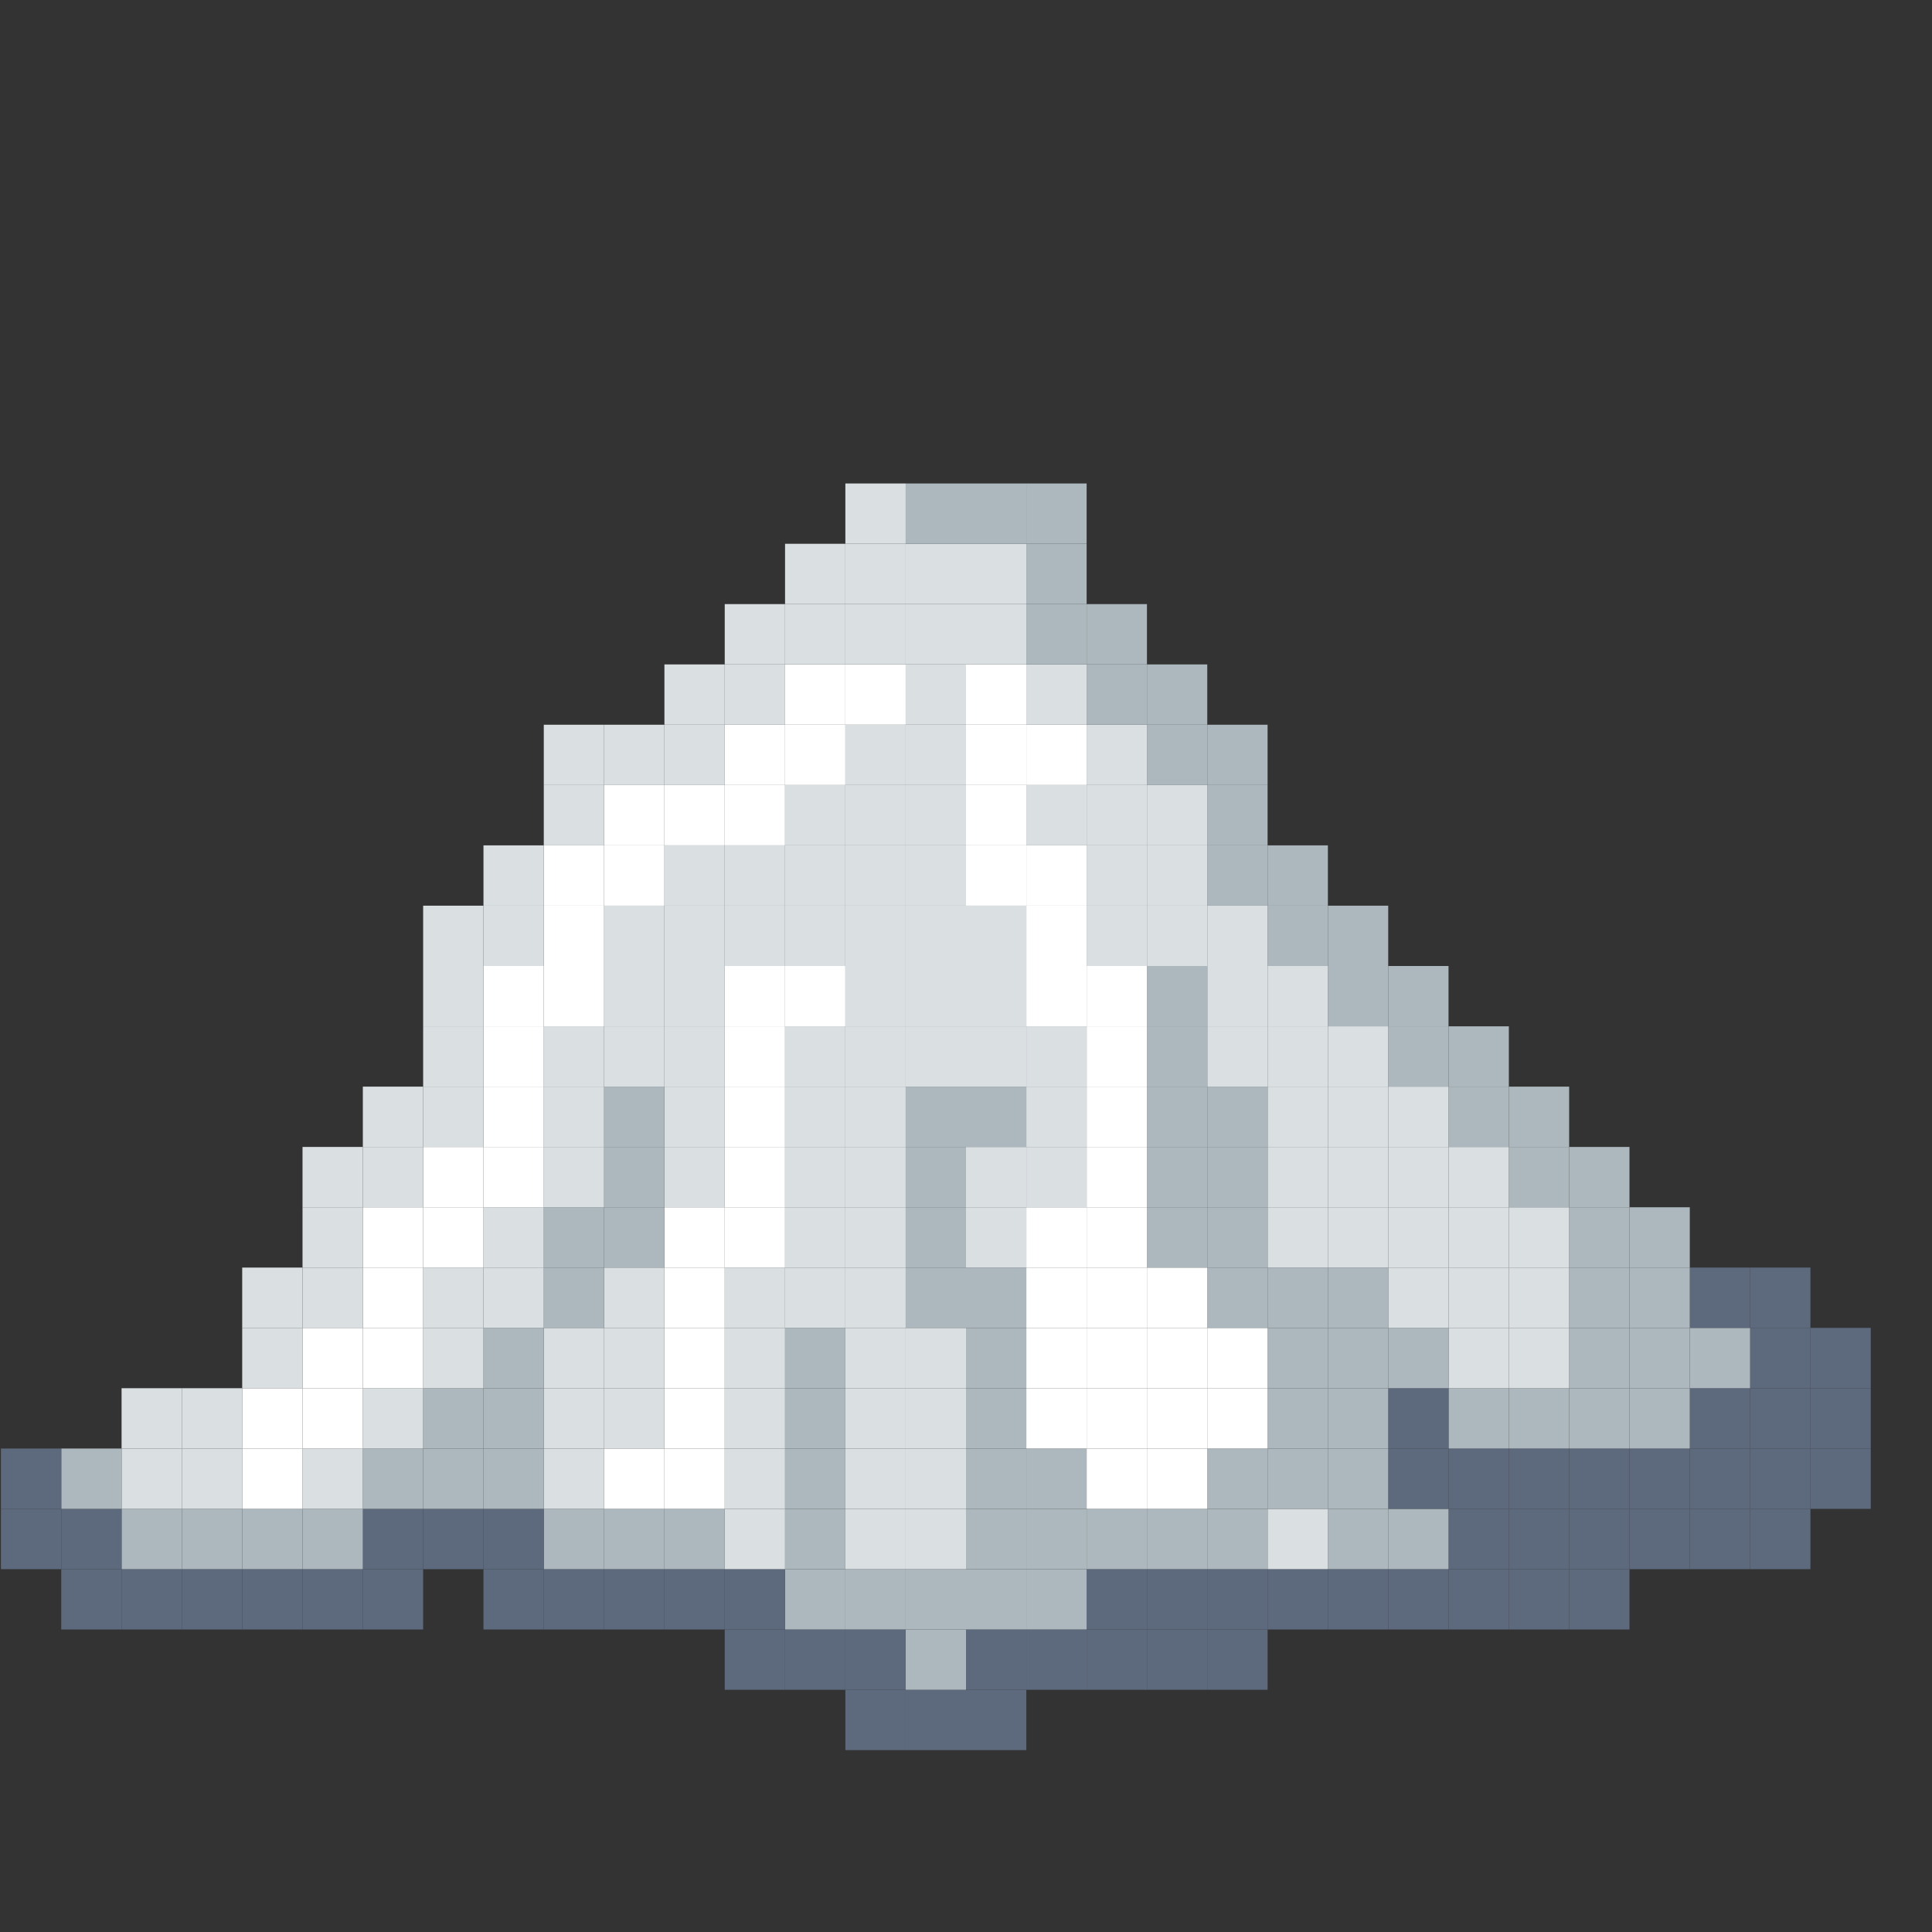 <?xml version="1.0" encoding="UTF-8"?>
<svg id="_Шар_2" data-name="Шар 2" xmlns="http://www.w3.org/2000/svg" viewBox="0 0 512.5 512.5">
  <rect x="0" y="0" width="512.5" height="512.5" fill="#333333" stroke="none"/>
  <defs>
    <style>
      .cls-1 {
        fill: #fff;
      }

      .cls-2 {
        fill: #dadfe2;
      }

      .cls-3 {
        fill: #acb8be;
      }

      .cls-4 {
        fill: #5d6a7e;
      }
    </style>
  </defs>
  <g id="_Шар_3" data-name="Шар 3">
    <g>
      <rect class="cls-4" x="480.25" y="384.25" width="16" height="16"/>
      <rect class="cls-4" x="480.25" y="368.25" width="16" height="16"/>
      <rect class="cls-4" x="480.25" y="352.25" width="16" height="16"/>
      <rect class="cls-4" x="464.25" y="400.25" width="16" height="16"/>
      <rect class="cls-4" x="464.25" y="384.25" width="16" height="16"/>
      <rect class="cls-4" x="464.25" y="368.25" width="16" height="16"/>
      <rect class="cls-4" x="464.25" y="352.25" width="16" height="16"/>
      <rect class="cls-4" x="464.25" y="336.25" width="16" height="16"/>
      <rect class="cls-4" x="448.25" y="400.25" width="16" height="16"/>
      <rect class="cls-4" x="448.25" y="384.25" width="16" height="16"/>
      <rect class="cls-4" x="448.25" y="368.25" width="16" height="16"/>
      <rect class="cls-3" x="448.25" y="352.25" width="16" height="16"/>
      <rect class="cls-4" x="448.25" y="336.25" width="16" height="16"/>
      <rect class="cls-4" x="432.25" y="400.25" width="16" height="16"/>
      <rect class="cls-4" x="432.25" y="384.25" width="16" height="16"/>
      <rect class="cls-3" x="432.25" y="368.25" width="16" height="16"/>
      <rect class="cls-3" x="432.25" y="352.25" width="16" height="16"/>
      <rect class="cls-3" x="432.25" y="336.25" width="16" height="16"/>
      <rect class="cls-3" x="432.25" y="320.25" width="16" height="16"/>
      <rect class="cls-4" x="416.25" y="416.25" width="16" height="16"/>
      <rect class="cls-4" x="416.25" y="400.25" width="16" height="16"/>
      <rect class="cls-4" x="416.25" y="384.25" width="16" height="16"/>
      <rect class="cls-3" x="416.25" y="368.25" width="16" height="16"/>
      <rect class="cls-3" x="416.25" y="352.25" width="16" height="16"/>
      <rect class="cls-3" x="416.25" y="336.25" width="16" height="16"/>
      <rect class="cls-3" x="416.25" y="320.25" width="16" height="16"/>
      <rect class="cls-3" x="416.25" y="304.25" width="16" height="16"/>
      <rect class="cls-4" x="400.25" y="416.25" width="16" height="16"/>
      <rect class="cls-4" x="400.25" y="400.25" width="16" height="16"/>
      <rect class="cls-4" x="400.25" y="384.25" width="16" height="16"/>
      <rect class="cls-3" x="400.25" y="368.25" width="16" height="16"/>
      <rect class="cls-2" x="400.25" y="352.25" width="16" height="16"/>
      <rect class="cls-2" x="400.25" y="336.25" width="16" height="16"/>
      <rect class="cls-2" x="400.25" y="320.25" width="16" height="16"/>
      <rect class="cls-3" x="400.25" y="304.25" width="16" height="16"/>
      <rect class="cls-3" x="400.25" y="288.25" width="16" height="16"/>
      <rect class="cls-4" x="384.25" y="416.25" width="16" height="16"/>
      <rect class="cls-4" x="384.25" y="400.25" width="16" height="16"/>
      <rect class="cls-4" x="384.25" y="384.25" width="16" height="16"/>
      <rect class="cls-3" x="384.25" y="368.25" width="16" height="16"/>
      <rect class="cls-2" x="384.25" y="352.25" width="16" height="16"/>
      <rect class="cls-2" x="384.25" y="336.25" width="16" height="16"/>
      <rect class="cls-2" x="384.25" y="320.25" width="16" height="16"/>
      <rect class="cls-2" x="384.25" y="304.25" width="16" height="16"/>
      <rect class="cls-3" x="384.25" y="288.25" width="16" height="16"/>
      <rect class="cls-3" x="384.25" y="272.25" width="16" height="16"/>
      <rect class="cls-4" x="368.25" y="416.25" width="16" height="16"/>
      <rect class="cls-3" x="368.25" y="400.25" width="16" height="16"/>
      <rect class="cls-4" x="368.25" y="384.25" width="16" height="16"/>
      <rect class="cls-4" x="368.25" y="368.25" width="16" height="16"/>
      <rect class="cls-3" x="368.25" y="352.25" width="16" height="16"/>
      <rect class="cls-2" x="368.25" y="336.25" width="16" height="16"/>
      <rect class="cls-2" x="368.25" y="320.25" width="16" height="16"/>
      <rect class="cls-2" x="368.25" y="304.25" width="16" height="16"/>
      <rect class="cls-2" x="368.25" y="288.25" width="16" height="16"/>
      <rect class="cls-3" x="368.25" y="272.25" width="16" height="16"/>
      <rect class="cls-3" x="368.25" y="256.25" width="16" height="16"/>
      <rect class="cls-4" x="352.25" y="416.25" width="16" height="16"/>
      <rect class="cls-3" x="352.25" y="400.25" width="16" height="16"/>
      <rect class="cls-3" x="352.25" y="384.25" width="16" height="16"/>
      <rect class="cls-3" x="352.25" y="368.25" width="16" height="16"/>
      <rect class="cls-3" x="352.25" y="352.25" width="16" height="16"/>
      <rect class="cls-3" x="352.25" y="336.25" width="16" height="16"/>
      <rect class="cls-2" x="352.25" y="320.25" width="16" height="16"/>
      <rect class="cls-2" x="352.25" y="304.25" width="16" height="16"/>
      <rect class="cls-2" x="352.25" y="288.25" width="16" height="16"/>
      <rect class="cls-2" x="352.25" y="272.25" width="16" height="16"/>
      <rect class="cls-3" x="352.25" y="256.25" width="16" height="16"/>
      <rect class="cls-3" x="352.25" y="240.25" width="16" height="16"/>
      <rect class="cls-4" x="336.25" y="416.25" width="16" height="16"/>
      <rect class="cls-2" x="336.25" y="400.25" width="16" height="16"/>
      <rect class="cls-3" x="336.25" y="384.25" width="16" height="16"/>
      <rect class="cls-3" x="336.25" y="368.25" width="16" height="16"/>
      <rect class="cls-3" x="336.25" y="352.25" width="16" height="16"/>
      <rect class="cls-3" x="336.25" y="336.25" width="16" height="16"/>
      <rect class="cls-2" x="336.25" y="320.25" width="16" height="16"/>
      <rect class="cls-2" x="336.25" y="304.25" width="16" height="16"/>
      <rect class="cls-2" x="336.25" y="288.25" width="16" height="16"/>
      <rect class="cls-2" x="336.25" y="272.25" width="16" height="16"/>
      <rect class="cls-2" x="336.25" y="256.25" width="16" height="16"/>
      <rect class="cls-3" x="336.25" y="240.25" width="16" height="16"/>
      <rect class="cls-3" x="336.25" y="224.25" width="16" height="16"/>
      <rect class="cls-4" x="320.25" y="432.25" width="16" height="16"/>
      <rect class="cls-4" x="320.25" y="416.25" width="16" height="16"/>
      <rect class="cls-3" x="320.25" y="400.25" width="16" height="16"/>
      <rect class="cls-3" x="320.25" y="384.25" width="16" height="16"/>
      <rect class="cls-1" x="320.25" y="368.25" width="16" height="16"/>
      <rect class="cls-1" x="320.25" y="352.25" width="16" height="16"/>
      <rect class="cls-3" x="320.25" y="336.25" width="16" height="16"/>
      <rect class="cls-3" x="320.25" y="320.25" width="16" height="16"/>
      <rect class="cls-3" x="320.25" y="304.25" width="16" height="16"/>
      <rect class="cls-3" x="320.25" y="288.25" width="16" height="16"/>
      <rect class="cls-2" x="320.25" y="272.25" width="16" height="16"/>
      <rect class="cls-2" x="320.25" y="256.25" width="16" height="16"/>
      <rect class="cls-2" x="320.25" y="240.25" width="16" height="16"/>
      <rect class="cls-3" x="320.25" y="224.25" width="16" height="16"/>
      <rect class="cls-3" x="320.25" y="208.25" width="16" height="16"/>
      <rect class="cls-3" x="320.25" y="192.25" width="16" height="16"/>
      <rect class="cls-4" x="304.25" y="432.25" width="16" height="16"/>
      <rect class="cls-4" x="304.25" y="416.25" width="16" height="16"/>
      <rect class="cls-3" x="304.25" y="400.25" width="16" height="16"/>
      <rect class="cls-1" x="304.25" y="384.25" width="16" height="16"/>
      <rect class="cls-1" x="304.25" y="368.25" width="16" height="16"/>
      <rect class="cls-1" x="304.25" y="352.25" width="16" height="16"/>
      <rect class="cls-1" x="304.25" y="336.25" width="16" height="16"/>
      <rect class="cls-3" x="304.25" y="320.25" width="16" height="16"/>
      <rect class="cls-3" x="304.25" y="304.25" width="16" height="16"/>
      <rect class="cls-3" x="304.25" y="288.25" width="16" height="16"/>
      <rect class="cls-3" x="304.25" y="272.25" width="16" height="16"/>
      <rect class="cls-3" x="304.25" y="256.25" width="16" height="16"/>
      <rect class="cls-2" x="304.25" y="240.25" width="16" height="16"/>
      <rect class="cls-2" x="304.25" y="224.25" width="16" height="16"/>
      <rect class="cls-2" x="304.25" y="208.25" width="16" height="16"/>
      <rect class="cls-3" x="304.25" y="192.25" width="16" height="16"/>
      <rect class="cls-3" x="304.25" y="176.25" width="16" height="16"/>
      <rect class="cls-4" x="288.25" y="432.25" width="16" height="16"/>
      <rect class="cls-4" x="288.25" y="416.25" width="16" height="16"/>
      <rect class="cls-3" x="288.25" y="400.25" width="16" height="16"/>
      <rect class="cls-1" x="288.25" y="384.25" width="16" height="16"/>
      <rect class="cls-1" x="288.25" y="368.25" width="16" height="16"/>
      <rect class="cls-1" x="288.25" y="352.25" width="16" height="16"/>
      <rect class="cls-1" x="288.25" y="336.25" width="16" height="16"/>
      <rect class="cls-1" x="288.25" y="320.25" width="16" height="16"/>
      <rect class="cls-1" x="288.25" y="304.25" width="16" height="16"/>
      <rect class="cls-1" x="288.25" y="288.25" width="16" height="16"/>
      <rect class="cls-1" x="288.25" y="272.25" width="16" height="16"/>
      <rect class="cls-1" x="288.25" y="256.25" width="16" height="16"/>
      <rect class="cls-2" x="288.25" y="240.25" width="16" height="16"/>
      <rect class="cls-2" x="288.25" y="224.25" width="16" height="16"/>
      <rect class="cls-2" x="288.25" y="208.25" width="16" height="16"/>
      <rect class="cls-2" x="288.25" y="192.25" width="16" height="16"/>
      <rect class="cls-3" x="288.25" y="176.25" width="16" height="16"/>
      <rect class="cls-3" x="288.25" y="160.25" width="16" height="16"/>
      <rect class="cls-4" x="272.25" y="432.25" width="16" height="16"/>
      <rect class="cls-3" x="272.25" y="416.25" width="16" height="16"/>
      <rect class="cls-3" x="272.25" y="400.25" width="16" height="16"/>
      <rect class="cls-3" x="272.25" y="384.25" width="16" height="16"/>
      <rect class="cls-1" x="272.25" y="368.25" width="16" height="16"/>
      <rect class="cls-1" x="272.25" y="352.25" width="16" height="16"/>
      <rect class="cls-1" x="272.25" y="336.25" width="16" height="16"/>
      <rect class="cls-1" x="272.25" y="320.25" width="16" height="16"/>
      <rect class="cls-2" x="272.25" y="304.25" width="16" height="16"/>
      <rect class="cls-2" x="272.25" y="288.25" width="16" height="16"/>
      <rect class="cls-2" x="272.25" y="272.25" width="16" height="16"/>
      <rect class="cls-1" x="272.25" y="256.25" width="16" height="16"/>
      <rect class="cls-1" x="272.25" y="240.25" width="16" height="16"/>
      <rect class="cls-1" x="272.25" y="224.25" width="16" height="16"/>
      <rect class="cls-2" x="272.25" y="208.25" width="16" height="16"/>
      <rect class="cls-1" x="272.25" y="192.25" width="16" height="16"/>
      <rect class="cls-2" x="272.25" y="176.25" width="16" height="16"/>
      <rect class="cls-3" x="272.25" y="160.25" width="16" height="16"/>
      <rect class="cls-3" x="272.25" y="144.25" width="16" height="16"/>
      <rect class="cls-3" x="272.25" y="128.25" width="16" height="16"/>
      <rect class="cls-4" x="256.25" y="448.25" width="16" height="16"/>
      <rect class="cls-4" x="256.25" y="432.25" width="16" height="16"/>
      <rect class="cls-3" x="256.25" y="416.25" width="16" height="16"/>
      <rect class="cls-3" x="256.25" y="400.25" width="16" height="16"/>
      <rect class="cls-3" x="256.25" y="384.25" width="16" height="16"/>
      <rect class="cls-3" x="256.25" y="368.25" width="16" height="16"/>
      <rect class="cls-3" x="256.25" y="352.25" width="16" height="16"/>
      <rect class="cls-3" x="256.25" y="336.25" width="16" height="16"/>
      <rect class="cls-2" x="256.25" y="320.25" width="16" height="16"/>
      <rect class="cls-2" x="256.25" y="304.25" width="16" height="16"/>
      <rect class="cls-3" x="256.25" y="288.25" width="16" height="16"/>
      <rect class="cls-2" x="256.25" y="272.25" width="16" height="16"/>
      <rect class="cls-2" x="256.25" y="256.25" width="16" height="16"/>
      <rect class="cls-2" x="256.25" y="240.25" width="16" height="16"/>
      <rect class="cls-1" x="256.25" y="224.25" width="16" height="16"/>
      <rect class="cls-1" x="256.25" y="208.25" width="16" height="16"/>
      <rect class="cls-1" x="256.25" y="192.25" width="16" height="16"/>
      <rect class="cls-1" x="256.25" y="176.25" width="16" height="16"/>
      <rect class="cls-2" x="256.25" y="160.25" width="16" height="16"/>
      <rect class="cls-2" x="256.25" y="144.25" width="16" height="16"/>
      <rect class="cls-3" x="256.25" y="128.25" width="16" height="16"/>
      <rect class="cls-4" x="240.25" y="448.25" width="16" height="16"/>
      <rect class="cls-3" x="240.25" y="432.25" width="16" height="16"/>
      <rect class="cls-3" x="240.25" y="416.25" width="16" height="16"/>
      <rect class="cls-2" x="240.25" y="400.25" width="16" height="16"/>
      <rect class="cls-2" x="240.25" y="384.25" width="16" height="16"/>
      <rect class="cls-2" x="240.25" y="368.25" width="16" height="16"/>
      <rect class="cls-2" x="240.25" y="352.25" width="16" height="16"/>
      <rect class="cls-3" x="240.25" y="336.25" width="16" height="16"/>
      <rect class="cls-3" x="240.25" y="320.25" width="16" height="16"/>
      <rect class="cls-3" x="240.25" y="304.25" width="16" height="16"/>
      <rect class="cls-3" x="240.25" y="288.25" width="16" height="16"/>
      <rect class="cls-2" x="240.25" y="272.25" width="16" height="16"/>
      <rect class="cls-2" x="240.25" y="256.25" width="16" height="16"/>
      <rect class="cls-2" x="240.25" y="240.25" width="16" height="16"/>
      <rect class="cls-2" x="240.25" y="224.25" width="16" height="16"/>
      <rect class="cls-2" x="240.25" y="208.25" width="16" height="16"/>
      <rect class="cls-2" x="240.25" y="192.25" width="16" height="16"/>
      <rect class="cls-2" x="240.25" y="176.25" width="16" height="16"/>
      <rect class="cls-2" x="240.25" y="160.25" width="16" height="16"/>
      <rect class="cls-2" x="240.25" y="144.25" width="16" height="16"/>
      <rect class="cls-3" x="240.25" y="128.25" width="16" height="16"/>
      <rect class="cls-4" x="224.25" y="448.25" width="16" height="16"/>
      <rect class="cls-4" x="224.25" y="432.25" width="16" height="16"/>
      <rect class="cls-3" x="224.25" y="416.25" width="16" height="16"/>
      <rect class="cls-2" x="224.25" y="400.25" width="16" height="16"/>
      <rect class="cls-2" x="224.25" y="384.25" width="16" height="16"/>
      <rect class="cls-2" x="224.25" y="368.25" width="16" height="16"/>
      <rect class="cls-2" x="224.25" y="352.25" width="16" height="16"/>
      <rect class="cls-2" x="224.25" y="336.25" width="16" height="16"/>
      <rect class="cls-2" x="224.25" y="320.25" width="16" height="16"/>
      <rect class="cls-2" x="224.25" y="304.25" width="16" height="16"/>
      <rect class="cls-2" x="224.25" y="288.25" width="16" height="16"/>
      <rect class="cls-2" x="224.25" y="272.25" width="16" height="16"/>
      <rect class="cls-2" x="224.25" y="256.25" width="16" height="16"/>
      <rect class="cls-2" x="224.25" y="240.25" width="16" height="16"/>
      <rect class="cls-2" x="224.25" y="224.25" width="16" height="16"/>
      <rect class="cls-2" x="224.25" y="208.25" width="16" height="16"/>
      <rect class="cls-2" x="224.25" y="192.25" width="16" height="16"/>
      <rect class="cls-1" x="224.25" y="176.25" width="16" height="16"/>
      <rect class="cls-2" x="224.25" y="160.25" width="16" height="16"/>
      <rect class="cls-2" x="224.25" y="144.25" width="16" height="16"/>
      <rect class="cls-2" x="224.25" y="128.25" width="16" height="16"/>
      <rect class="cls-4" x="208.25" y="432.25" width="16" height="16"/>
      <rect class="cls-3" x="208.25" y="416.25" width="16" height="16"/>
      <rect class="cls-3" x="208.25" y="400.25" width="16" height="16"/>
      <rect class="cls-3" x="208.25" y="384.25" width="16" height="16"/>
      <rect class="cls-3" x="208.25" y="368.25" width="16" height="16"/>
      <rect class="cls-3" x="208.25" y="352.25" width="16" height="16"/>
      <rect class="cls-2" x="208.25" y="336.25" width="16" height="16"/>
      <rect class="cls-2" x="208.25" y="320.25" width="16" height="16"/>
      <rect class="cls-2" x="208.25" y="304.25" width="16" height="16"/>
      <rect class="cls-2" x="208.25" y="288.25" width="16" height="16"/>
      <rect class="cls-2" x="208.25" y="272.25" width="16" height="16"/>
      <rect class="cls-1" x="208.25" y="256.25" width="16" height="16"/>
      <rect class="cls-2" x="208.25" y="240.25" width="16" height="16"/>
      <rect class="cls-2" x="208.25" y="224.25" width="16" height="16"/>
      <rect class="cls-2" x="208.25" y="208.25" width="16" height="16"/>
      <rect class="cls-1" x="208.25" y="192.25" width="16" height="16"/>
      <rect class="cls-1" x="208.25" y="176.25" width="16" height="16"/>
      <rect class="cls-2" x="208.25" y="160.25" width="16" height="16"/>
      <rect class="cls-2" x="208.25" y="144.25" width="16" height="16"/>
      <rect class="cls-4" x="192.25" y="432.25" width="16" height="16"/>
      <rect class="cls-4" x="192.25" y="416.25" width="16" height="16"/>
      <rect class="cls-2" x="192.25" y="400.25" width="16" height="16"/>
      <rect class="cls-2" x="192.25" y="384.25" width="16" height="16"/>
      <rect class="cls-2" x="192.25" y="368.25" width="16" height="16"/>
      <rect class="cls-2" x="192.25" y="352.25" width="16" height="16"/>
      <rect class="cls-2" x="192.25" y="336.25" width="16" height="16"/>
      <rect class="cls-1" x="192.25" y="320.25" width="16" height="16"/>
      <rect class="cls-1" x="192.25" y="304.25" width="16" height="16"/>
      <rect class="cls-1" x="192.25" y="288.25" width="16" height="16"/>
      <rect class="cls-1" x="192.25" y="272.25" width="16" height="16"/>
      <rect class="cls-1" x="192.25" y="256.25" width="16" height="16"/>
      <rect class="cls-2" x="192.25" y="240.25" width="16" height="16"/>
      <rect class="cls-2" x="192.25" y="224.25" width="16" height="16"/>
      <rect class="cls-1" x="192.25" y="208.25" width="16" height="16"/>
      <rect class="cls-1" x="192.25" y="192.25" width="16" height="16"/>
      <rect class="cls-2" x="192.25" y="176.25" width="16" height="16"/>
      <rect class="cls-2" x="192.25" y="160.25" width="16" height="16"/>
      <rect class="cls-4" x="176.25" y="416.25" width="16" height="16"/>
      <rect class="cls-3" x="176.25" y="400.25" width="16" height="16"/>
      <rect class="cls-1" x="176.25" y="384.25" width="16" height="16"/>
      <rect class="cls-1" x="176.25" y="368.25" width="16" height="16"/>
      <rect class="cls-1" x="176.25" y="352.25" width="16" height="16"/>
      <rect class="cls-1" x="176.25" y="336.25" width="16" height="16"/>
      <rect class="cls-1" x="176.25" y="320.25" width="16" height="16"/>
      <rect class="cls-2" x="176.25" y="304.25" width="16" height="16"/>
      <rect class="cls-2" x="176.25" y="288.25" width="16" height="16"/>
      <rect class="cls-2" x="176.25" y="272.25" width="16" height="16"/>
      <rect class="cls-2" x="176.25" y="256.25" width="16" height="16"/>
      <rect class="cls-2" x="176.25" y="240.25" width="16" height="16"/>
      <rect class="cls-2" x="176.25" y="224.25" width="16" height="16"/>
      <rect class="cls-1" x="176.25" y="208.25" width="16" height="16"/>
      <rect class="cls-2" x="176.25" y="192.25" width="16" height="16"/>
      <rect class="cls-2" x="176.25" y="176.25" width="16" height="16"/>
      <rect class="cls-4" x="160.25" y="416.25" width="16" height="16"/>
      <rect class="cls-3" x="160.25" y="400.25" width="16" height="16"/>
      <rect class="cls-1" x="160.25" y="384.25" width="16" height="16"/>
      <rect class="cls-2" x="160.25" y="368.25" width="16" height="16"/>
      <rect class="cls-2" x="160.25" y="352.25" width="16" height="16"/>
      <rect class="cls-2" x="160.25" y="336.25" width="16" height="16"/>
      <rect class="cls-3" x="160.25" y="320.25" width="16" height="16"/>
      <rect class="cls-3" x="160.25" y="304.25" width="16" height="16"/>
      <rect class="cls-3" x="160.25" y="288.25" width="16" height="16"/>
      <rect class="cls-2" x="160.25" y="272.25" width="16" height="16"/>
      <rect class="cls-2" x="160.25" y="256.25" width="16" height="16"/>
      <rect class="cls-2" x="160.25" y="240.25" width="16" height="16"/>
      <rect class="cls-1" x="160.25" y="224.25" width="16" height="16"/>
      <rect class="cls-1" x="160.25" y="208.25" width="16" height="16"/>
      <rect class="cls-2" x="160.25" y="192.25" width="16" height="16"/>
      <rect class="cls-4" x="144.25" y="416.25" width="16" height="16"/>
      <rect class="cls-3" x="144.25" y="400.25" width="16" height="16"/>
      <rect class="cls-2" x="144.25" y="384.25" width="16" height="16"/>
      <rect class="cls-2" x="144.25" y="368.25" width="16" height="16"/>
      <rect class="cls-2" x="144.25" y="352.25" width="16" height="16"/>
      <rect class="cls-3" x="144.25" y="336.25" width="16" height="16"/>
      <rect class="cls-3" x="144.25" y="320.25" width="16" height="16"/>
      <rect class="cls-2" x="144.25" y="304.25" width="16" height="16"/>
      <rect class="cls-2" x="144.25" y="288.25" width="16" height="16"/>
      <rect class="cls-2" x="144.25" y="272.25" width="16" height="16"/>
      <rect class="cls-1" x="144.25" y="256.25" width="16" height="16"/>
      <rect class="cls-1" x="144.25" y="240.25" width="16" height="16"/>
      <rect class="cls-1" x="144.25" y="224.25" width="16" height="16"/>
      <rect class="cls-2" x="144.25" y="208.25" width="16" height="16"/>
      <rect class="cls-2" x="144.25" y="192.25" width="16" height="16"/>
      <rect class="cls-4" x="128.25" y="416.25" width="16" height="16"/>
      <rect class="cls-4" x="128.25" y="400.25" width="16" height="16"/>
      <rect class="cls-3" x="128.25" y="384.25" width="16" height="16"/>
      <rect class="cls-3" x="128.25" y="368.25" width="16" height="16"/>
      <rect class="cls-3" x="128.25" y="352.25" width="16" height="16"/>
      <rect class="cls-2" x="128.25" y="336.25" width="16" height="16"/>
      <rect class="cls-2" x="128.25" y="320.25" width="16" height="16"/>
      <rect class="cls-1" x="128.25" y="304.25" width="16" height="16"/>
      <rect class="cls-1" x="128.25" y="288.25" width="16" height="16"/>
      <rect class="cls-1" x="128.25" y="272.25" width="16" height="16"/>
      <rect class="cls-1" x="128.25" y="256.25" width="16" height="16"/>
      <rect class="cls-2" x="128.25" y="240.25" width="16" height="16"/>
      <rect class="cls-2" x="128.25" y="224.25" width="16" height="16"/>
      <rect class="cls-4" x="112.25" y="400.25" width="16" height="16"/>
      <rect class="cls-3" x="112.25" y="384.25" width="16" height="16"/>
      <rect class="cls-3" x="112.25" y="368.25" width="16" height="16"/>
      <rect class="cls-2" x="112.25" y="352.25" width="16" height="16"/>
      <rect class="cls-2" x="112.25" y="336.25" width="16" height="16"/>
      <rect class="cls-1" x="112.25" y="320.25" width="16" height="16"/>
      <rect class="cls-1" x="112.25" y="304.25" width="16" height="16"/>
      <rect class="cls-2" x="112.25" y="288.25" width="16" height="16"/>
      <rect class="cls-2" x="112.25" y="272.25" width="16" height="16"/>
      <rect class="cls-2" x="112.25" y="256.25" width="16" height="16"/>
      <rect class="cls-2" x="112.25" y="240.25" width="16" height="16"/>
      <rect class="cls-4" x="96.25" y="416.25" width="16" height="16"/>
      <rect class="cls-4" x="96.25" y="400.25" width="16" height="16"/>
      <rect class="cls-3" x="96.25" y="384.25" width="16" height="16"/>
      <rect class="cls-2" x="96.25" y="368.25" width="16" height="16"/>
      <rect class="cls-1" x="96.25" y="352.25" width="16" height="16"/>
      <rect class="cls-1" x="96.25" y="336.25" width="16" height="16"/>
      <rect class="cls-1" x="96.25" y="320.25" width="16" height="16"/>
      <rect class="cls-2" x="96.25" y="304.25" width="16" height="16"/>
      <rect class="cls-2" x="96.25" y="288.25" width="16" height="16"/>
      <rect class="cls-4" x="80.25" y="416.25" width="16" height="16"/>
      <rect class="cls-3" x="80.25" y="400.25" width="16" height="16"/>
      <rect class="cls-2" x="80.25" y="384.25" width="16" height="16"/>
      <rect class="cls-1" x="80.25" y="368.25" width="16" height="16"/>
      <rect class="cls-1" x="80.25" y="352.25" width="16" height="16"/>
      <rect class="cls-2" x="80.25" y="336.25" width="16" height="16"/>
      <rect class="cls-2" x="80.25" y="320.25" width="16" height="16"/>
      <rect class="cls-2" x="80.25" y="304.25" width="16" height="16"/>
      <rect class="cls-4" x="64.25" y="416.25" width="16" height="16"/>
      <rect class="cls-3" x="64.25" y="400.25" width="16" height="16"/>
      <rect class="cls-1" x="64.25" y="384.25" width="16" height="16"/>
      <rect class="cls-1" x="64.25" y="368.25" width="16" height="16"/>
      <rect class="cls-2" x="64.25" y="352.25" width="16" height="16"/>
      <rect class="cls-2" x="64.25" y="336.25" width="16" height="16"/>
      <rect class="cls-4" x="48.25" y="416.25" width="16" height="16"/>
      <rect class="cls-3" x="48.25" y="400.25" width="16" height="16"/>
      <rect class="cls-2" x="48.25" y="384.25" width="16" height="16"/>
      <rect class="cls-2" x="48.25" y="368.25" width="16" height="16"/>
      <rect class="cls-4" x="32.25" y="416.25" width="16" height="16"/>
      <rect class="cls-3" x="32.25" y="400.25" width="16" height="16"/>
      <rect class="cls-2" x="32.25" y="384.25" width="16" height="16"/>
      <rect class="cls-2" x="32.25" y="368.25" width="16" height="16"/>
      <rect class="cls-4" x="16.25" y="416.25" width="16" height="16"/>
      <rect class="cls-4" x="16.25" y="400.25" width="16" height="16"/>
      <rect class="cls-3" x="16.25" y="384.25" width="16" height="16"/>
      <rect class="cls-4" x=".25" y="400.25" width="16" height="16"/>
      <rect class="cls-4" x=".25" y="384.25" width="16" height="16"/>
    </g>
  </g>
</svg>